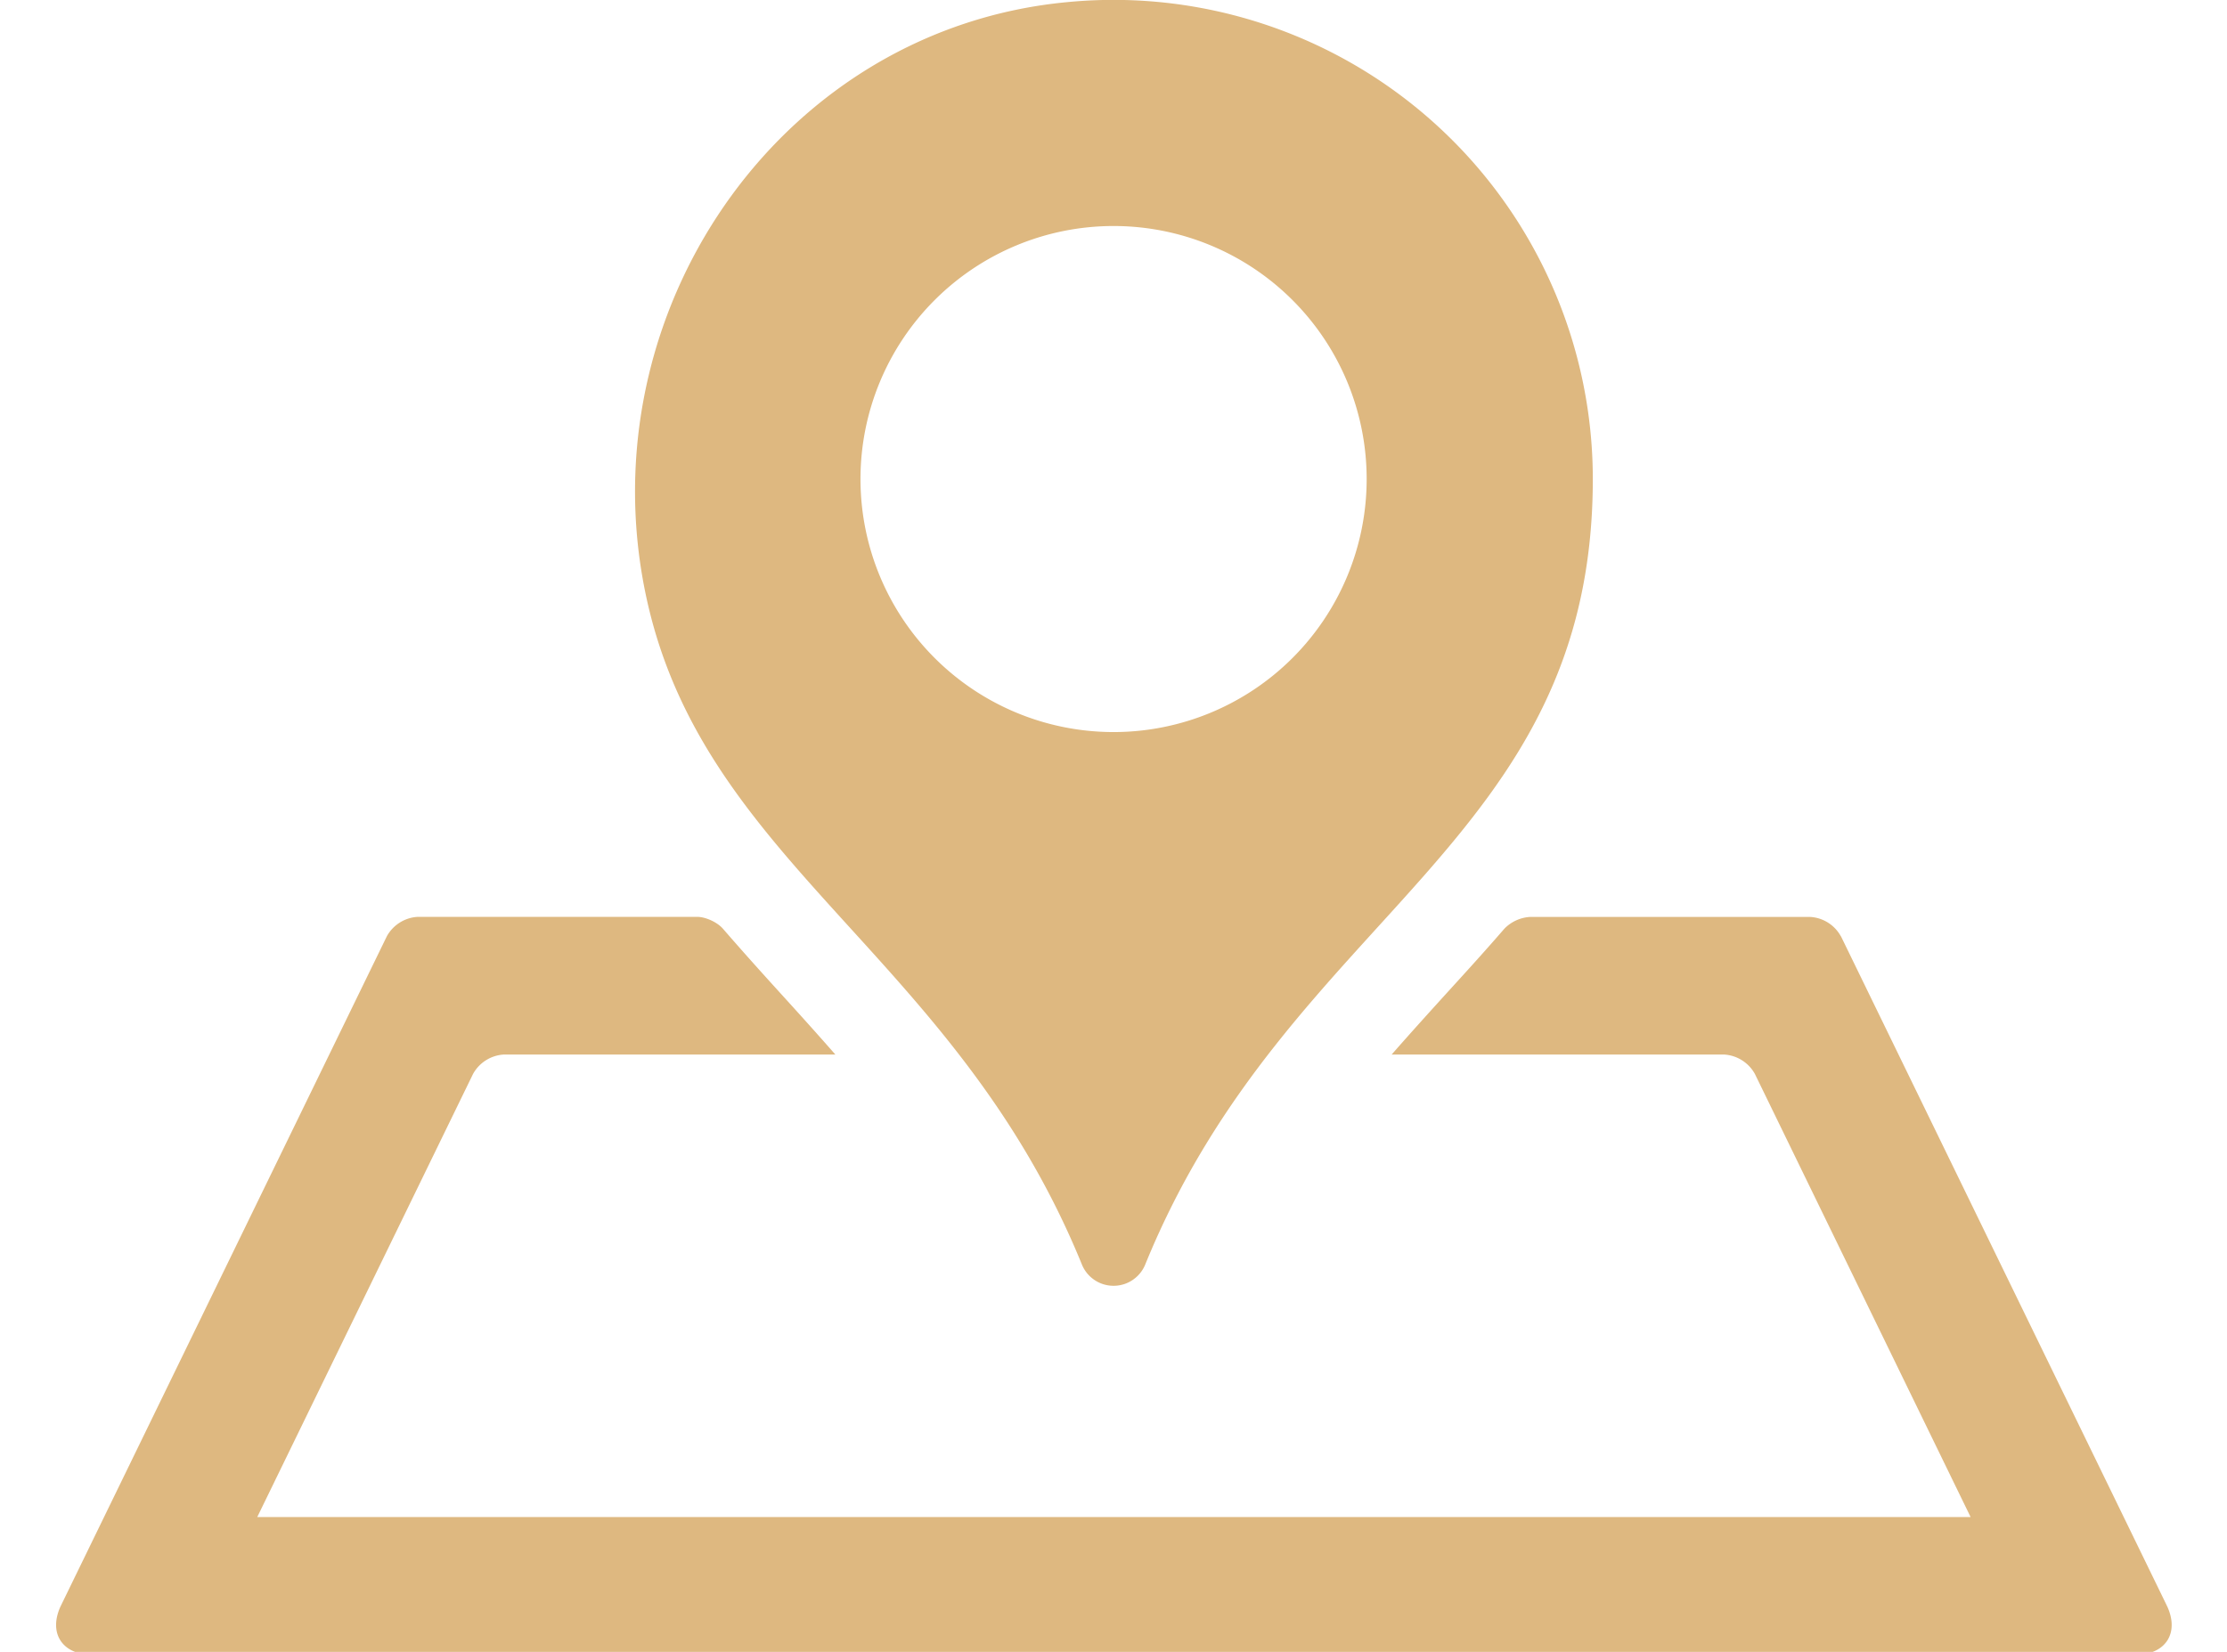 <svg xmlns="http://www.w3.org/2000/svg" width="31" height="23"><path fill="#deb880" d="M19.024 6.67a3.523 3.523 0 10-7.046 0 3.523 3.523 0 007.046 0zm3.148 0c0 5.09-4.237 6.045-6.23 10.936a.476.476 0 01-.883-.002c-1.798-4.41-5.42-5.62-6.113-9.548C8.264 4.188 10.942.4 14.852.03a6.672 6.672 0 017.32 6.64zm3.454 6.366l4.534 9.315c.185.379-.01.689-.43.689H1.282c-.422 0-.616-.31-.431-.69l4.534-9.314a.525.525 0 01.43-.27h3.889c.12 0 .282.076.36.166.264.305.532.603.8.898.255.28.51.563.764.853H7.015a.525.525 0 00-.43.27l-3.004 6.17h23.85l-3.003-6.17a.525.525 0 00-.431-.27h-4.625c.254-.29.51-.573.764-.853.27-.296.54-.593.804-.898a.544.544 0 01.36-.165h3.895a.52.52 0 01.43.27z"/></svg>